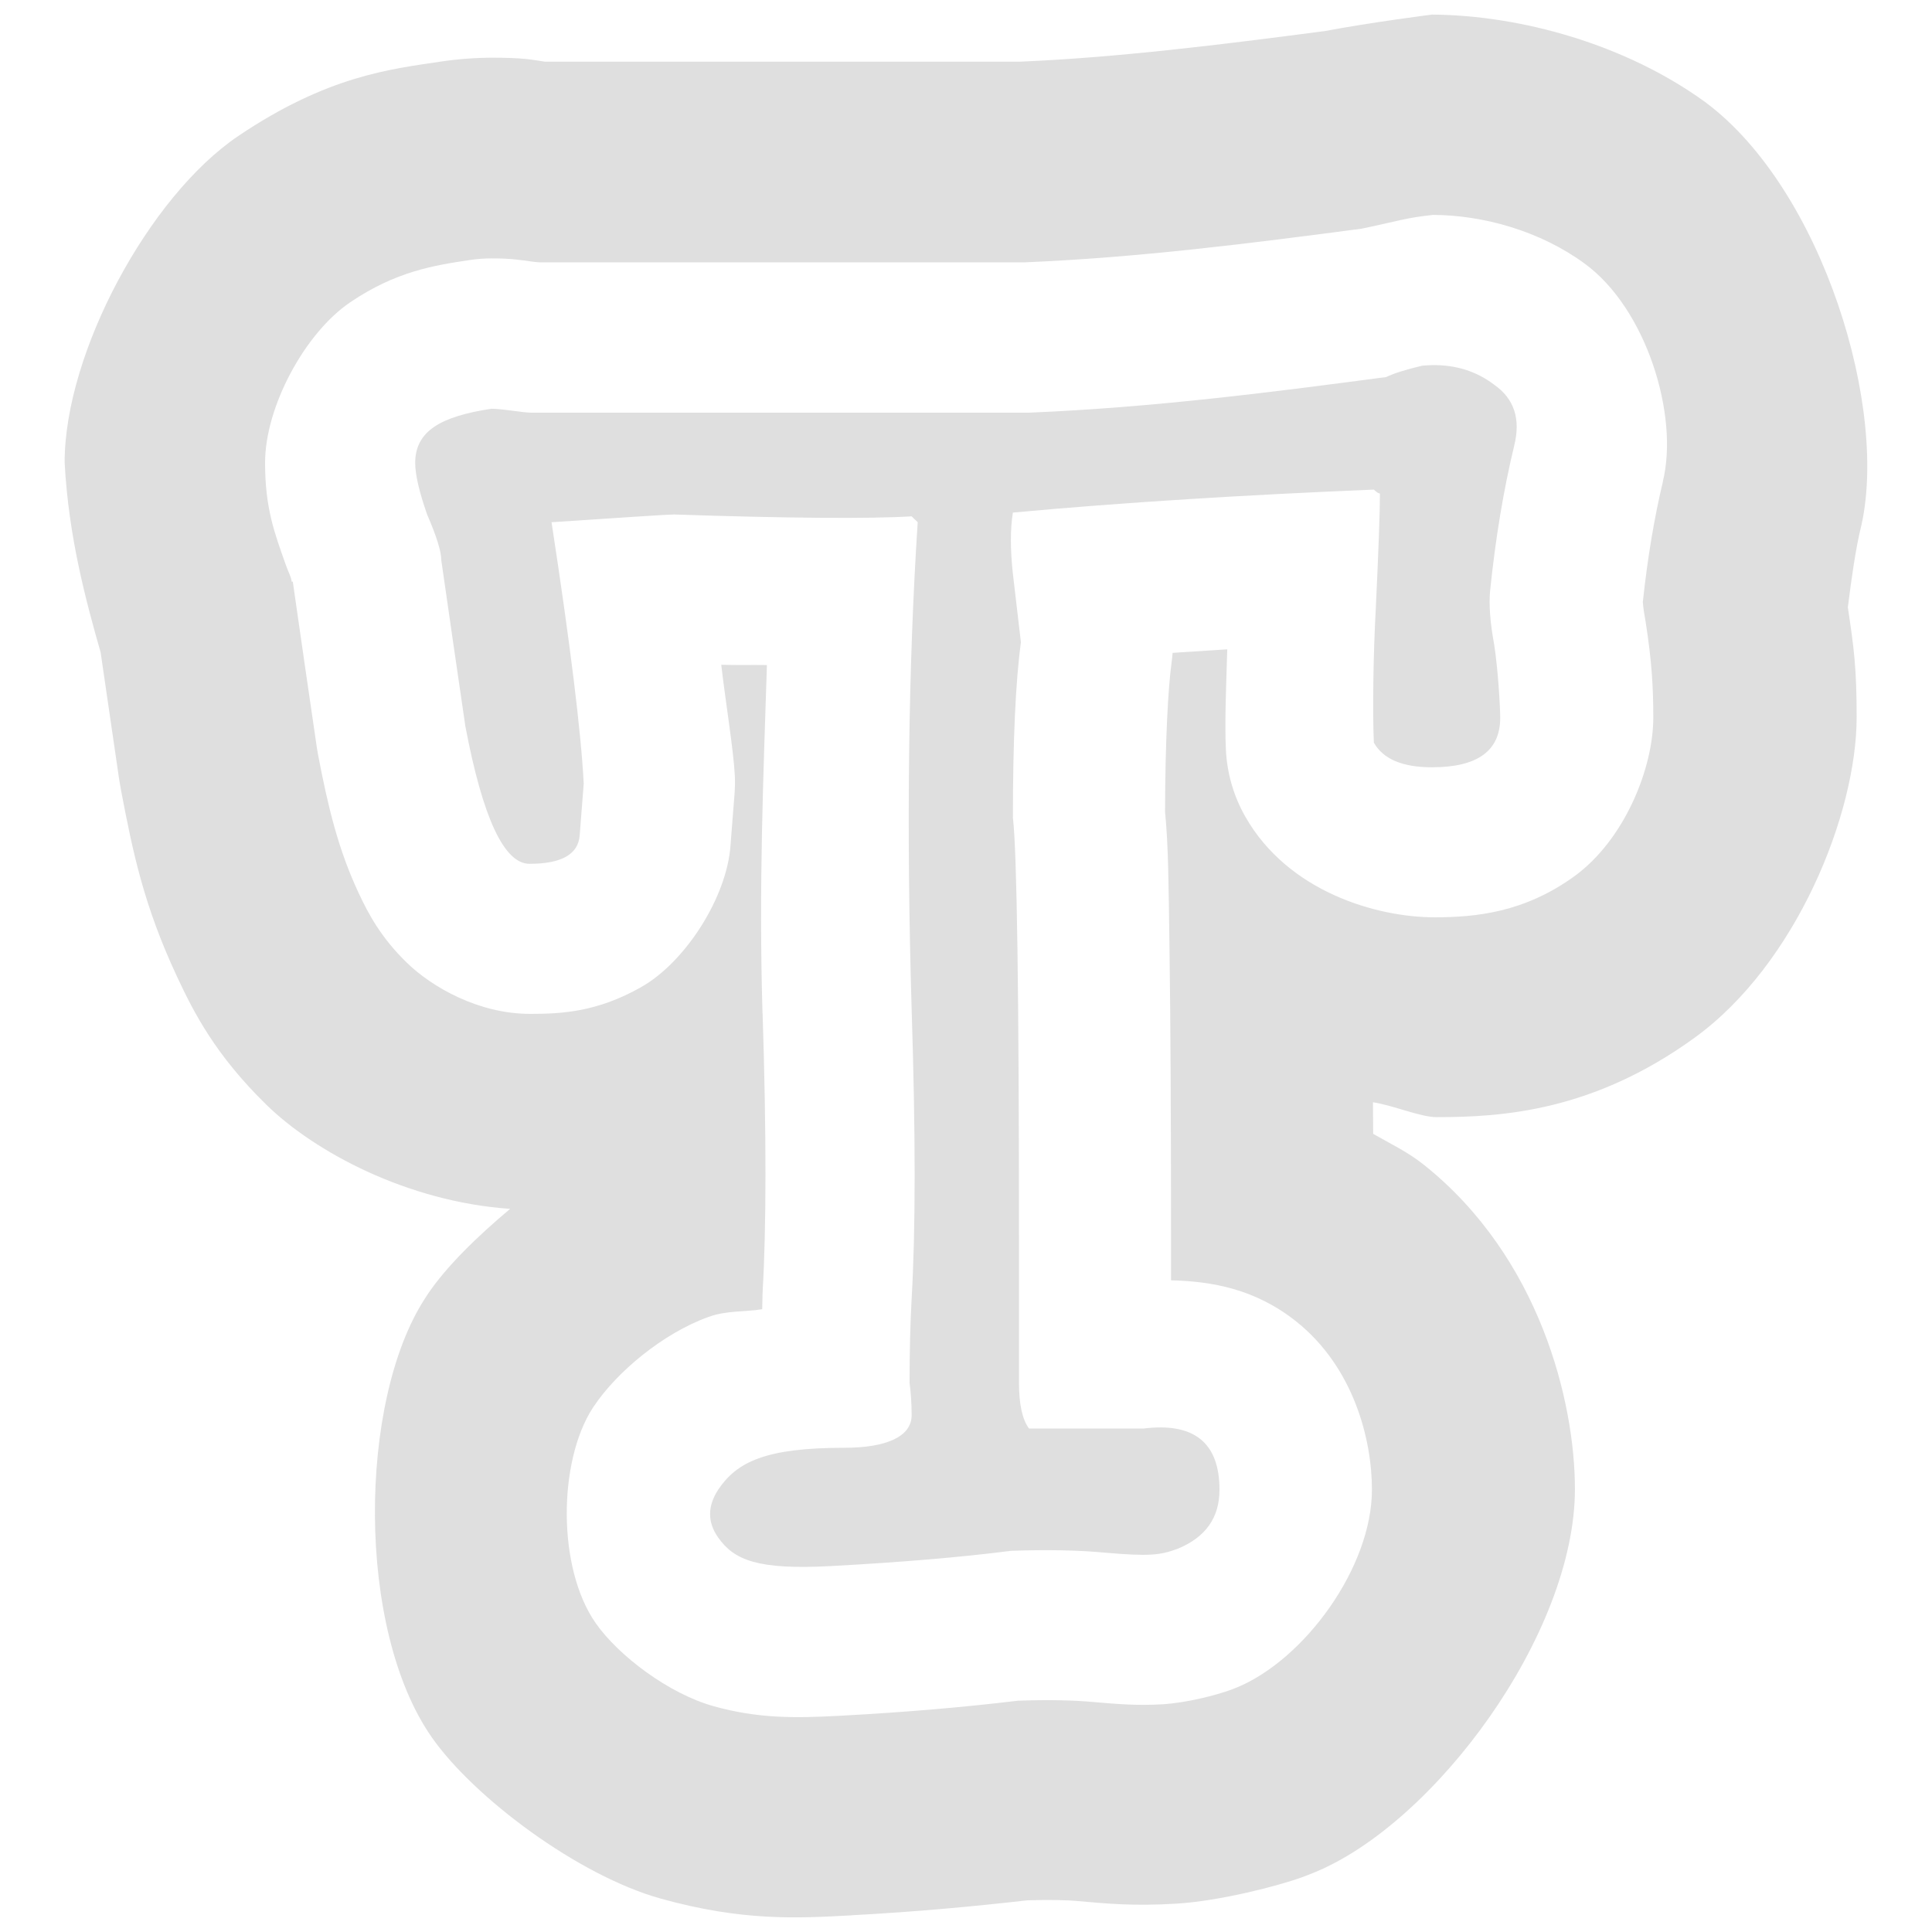 <?xml version="1.0" encoding="UTF-8" standalone="no"?>
<svg
   width="64"
   height="64"
   version="1.1"
   id="svg73"
   sodipodi:docname="appimagekit-turbowarp-desktop.svg"
   inkscape:version="1.4.2 (ebf0e940d0, 2025-05-08)"
   xmlns:inkscape="http://www.inkscape.org/namespaces/inkscape"
   xmlns:sodipodi="http://sodipodi.sourceforge.net/DTD/sodipodi-0.dtd"
   xmlns="http://www.w3.org/2000/svg"
   xmlns:svg="http://www.w3.org/2000/svg"
   xmlns:rdf="http://www.w3.org/1999/02/22-rdf-syntax-ns#"
   xmlns:cc="http://creativecommons.org/ns#"
   xmlns:dc="http://purl.org/dc/elements/1.1/">
  <sodipodi:namedview
     pagecolor="#f5f7fa"
     bordercolor="#666666"
     borderopacity="1"
     objecttolerance="10"
     gridtolerance="10"
     guidetolerance="10"
     inkscape:pageopacity="0"
     inkscape:pageshadow="2"
     inkscape:window-width="1377"
     inkscape:window-height="886"
     id="namedview75"
     showgrid="false"
     inkscape:zoom="6.2890624"
     inkscape:cx="26.633541"
     inkscape:cy="38.877019"
     inkscape:window-x="0"
     inkscape:window-y="75"
     inkscape:window-maximized="0"
     inkscape:current-layer="g877"
     inkscape:document-rotation="0"
     inkscape:pagecheckerboard="0"
     inkscape:showpageshadow="2"
     inkscape:deskcolor="#d1d1d1" />
  <defs
     id="defs29" />
  <circle
     cx="32.516"
     cy="31.878"
     r="0"
     fill="url(#b)"
     stroke-width="1.571"
     id="circle41"
     style="fill:url(#b)" />
  <g
     aria-label="GZ"
     transform="matrix(1.221,0,0,0.819,0.496,-0.166)"
     id="text93"
     style="font-weight:bold;font-size:11.526px;line-height:1.25;font-family:sans-serif;-inkscape-font-specification:'sans-serif Bold';fill:#f2f2f2;stroke-width:0.288" />
  <g
     id="g877"
     transform="matrix(1.1,0,0,1.1,-3.185,-3.207)">
    <path
       style="fill:#dfdfdf;fill-opacity:1;stroke:none;stroke-width:0.94;stroke-dasharray:none;stroke-opacity:0.6"
       d="m 46.019,3.355 c -5.6e-5,0 -1.862,0.237 -3.219,0.495 -3.192,0.419 -6.255,0.797 -9.171,0.922 H 25.25 19.298 C 18.934,4.717 18.669,4.653 17.74,4.653 c -0.527,1.491e-4 -1.054,0.04 -1.576,0.118 -1.5,0.225 -3.401,0.424 -6.094,2.241 -2.693,1.818 -5.228,6.536 -5.228,9.828 0.117,2.267 0.666,4.255 1.084,5.722 0.181,1.253 0.364,2.505 0.545,3.737 0.022,0.147 0.046,0.293 0.074,0.439 0.35,1.84 0.683,3.456 1.685,5.596 0.501,1.07 1.147,2.346 2.692,3.855 1.441,1.408 4.233,2.917 7.336,3.131 -1.003,0.841 -1.929,1.747 -2.48,2.568 -0.03,0.045 -0.059,0.09 -0.088,0.136 -1.999,3.081 -2.083,9.952 0.218,13.224 1.272,1.81 4.402,4.151 6.88,4.842 2.478,0.691 4.132,0.592 5.749,0.506 l 0.012,-0.003 c 1.973,-0.106 3.665,-0.266 5.298,-0.451 0.723,-0.022 1.248,2.22e-4 1.431,0.017 0.03,0.003 0.061,0.007 0.091,0.008 0.838,0.073 1.636,0.156 2.948,0.077 1.312,-0.079 3.072,-0.534 3.787,-0.795 0.12,-0.044 0.238,-0.09 0.356,-0.138 3.641,-1.479 7.864,-7.189 7.864,-11.554 0,-2.61 -1.049,-6.965 -4.536,-9.754 -0.507,-0.406 -1.025,-0.645 -1.54,-0.942 -0.001,-0.339 -0.005,-0.63 -0.006,-0.951 0.618,0.094 1.427,0.448 1.917,0.448 1.966,0 4.704,-0.171 7.766,-2.389 3.063,-2.217 4.883,-6.743 4.883,-9.657 0,-1.472 -0.079,-2.066 -0.265,-3.307 0.112,-0.893 0.234,-1.754 0.395,-2.421 l -0.022,0.097 C 59.813,15.308 57.79,8.615 54.245,5.988 51.862,4.257 48.708,3.373 46.019,3.355 Z m 0.013,6.032 c 1.549,0.004 3.247,0.493 4.565,1.452 1.875,1.35 2.872,4.593 2.371,6.591 l 0.013,-0.041 c -0.262,1.088 -0.469,2.313 -0.613,3.664 0.005,-0.003 0.008,0.157 0.059,0.433 0.008,0.04 0.015,0.08 0.021,0.121 0.192,1.216 0.236,2.008 0.236,2.919 0,1.534 -0.873,3.688 -2.38,4.78 -1.507,1.092 -2.975,1.234 -4.209,1.234 -1.727,0 -4.409,-0.759 -5.702,-3.039 -0.349,-0.616 -0.547,-1.305 -0.58,-2.012 -0.039,-0.811 0.009,-1.948 0.041,-3.019 -0.561,0.034 -1.098,0.069 -1.646,0.106 -0.007,0.096 -0.016,0.191 -0.03,0.286 -0.106,0.777 -0.192,2.364 -0.197,4.5 0.102,1.047 0.105,2.117 0.133,4.064 0.031,2.174 0.047,5.144 0.047,8.93 v 1.116 c 1.217,0.03 2.537,0.252 3.782,1.249 1.712,1.371 2.268,3.53 2.268,5.054 0,2.353 -2.046,5.136 -4.088,5.967 -0.051,0.02 -0.102,0.041 -0.153,0.059 -0.456,0.167 -1.333,0.394 -2.073,0.439 -0.74,0.044 -1.317,-0.004 -2.056,-0.067 -0.013,-0.001 -0.026,-0.002 -0.038,-0.003 -0.542,-0.051 -1.31,-0.072 -2.256,-0.038 -1.568,0.19 -3.309,0.343 -5.366,0.454 h -0.003 c -1.315,0.07 -2.439,0.09 -3.793,-0.289 -1.354,-0.378 -2.863,-1.522 -3.546,-2.495 -1.169,-1.665 -1.134,-4.88 -0.094,-6.485 0.013,-0.019 0.025,-0.038 0.038,-0.056 0.685,-1.023 2.064,-2.188 3.455,-2.689 0.543,-0.196 1.085,-0.142 1.611,-0.23 0.008,-0.178 0.005,-0.398 0.015,-0.568 -6e-6,-0.004 -6e-6,-0.008 0,-0.013 0.107,-1.823 0.116,-4.647 -0.003,-8.326 -0.001,-0.004 -0.002,-0.008 -0.003,-0.012 -0.114,-3.859 0.027,-7.128 0.133,-10.479 -0.493,-0.008 -0.819,0.006 -1.375,-0.009 0.117,1.031 0.37,2.565 0.409,3.34 0.009,0.195 0.004,0.391 -0.012,0.586 l -0.119,1.518 c -0.109,1.547 -1.346,3.498 -2.683,4.259 -1.337,0.761 -2.418,0.81 -3.352,0.81 -1.555,0 -2.961,-0.807 -3.723,-1.552 -0.762,-0.745 -1.137,-1.438 -1.443,-2.094 -0.613,-1.311 -0.922,-2.596 -1.222,-4.173 -0.012,-0.063 -0.023,-0.125 -0.032,-0.189 -0.243,-1.653 -0.485,-3.325 -0.727,-5.016 -0.008,0.009 -0.024,0.015 -0.024,0.026 -0.016,-0.077 -0.038,-0.16 -0.077,-0.25 -0.043,-0.099 -0.082,-0.199 -0.118,-0.3 -0.323,-0.921 -0.615,-1.664 -0.615,-3.048 0,-1.685 1.197,-3.909 2.568,-4.836 1.372,-0.927 2.51,-1.107 3.59,-1.269 0.224,-0.034 0.451,-0.05 0.677,-0.05 0.587,0 0.838,0.047 1.21,0.097 0.102,0.014 0.181,0.019 0.221,0.021 h 6.07 8.556 c 3.38,-0.141 6.753,-0.566 10.131,-1.013 1.042,-0.214 1.311,-0.327 2.132,-0.412 z m 0,4.524 c -0.102,0.001 -0.206,0.008 -0.312,0.018 -0.483,0.115 -0.842,0.227 -1.084,0.342 -3.464,0.46 -7.049,0.919 -10.753,1.072 h -8.7 -6.282 c -0.121,0 -0.319,-0.024 -0.601,-0.062 -0.282,-0.038 -0.483,-0.056 -0.604,-0.056 -1.53,0.23 -2.297,0.674 -2.297,1.632 0,0.345 0.118,0.862 0.359,1.552 0.282,0.651 0.427,1.11 0.427,1.378 0.242,1.686 0.483,3.353 0.725,5.001 0.523,2.759 1.167,4.141 1.932,4.141 0.966,0 1.471,-0.288 1.511,-0.863 l 0.121,-1.552 c -0.081,-1.571 -0.405,-4.194 -0.969,-7.872 2.295,-0.153 3.526,-0.233 3.687,-0.233 3.423,0.115 5.908,0.133 7.157,0.056 l 0.183,0.177 c -0.282,4.33 -0.344,9.214 -0.183,14.655 0.121,3.755 0.121,6.663 0,8.732 -0.04,0.728 -0.062,1.572 -0.062,2.53 0.04,0.307 0.062,0.63 0.062,0.975 0,0.651 -0.775,0.981 -2.023,0.981 -2.376,0 -3.241,0.423 -3.805,1.266 -0.322,0.498 -0.322,0.975 0,1.434 0.483,0.69 1.207,0.978 3.381,0.863 2.134,-0.115 3.95,-0.268 5.44,-0.46 1.087,-0.038 2.031,-0.02 2.836,0.056 1.329,0.115 1.653,0.077 2.176,-0.115 0.846,-0.345 1.266,-0.936 1.266,-1.779 0,-1.418 -0.764,-2.035 -2.294,-1.844 H 33.885 c -0.201,-0.268 -0.303,-0.727 -0.303,-1.378 v -4.197 c 0,-7.548 -0.062,-11.821 -0.183,-12.817 0,-2.337 0.08,-4.096 0.241,-5.284 l -0.242,-2.07 c -0.08,-0.728 -0.08,-1.34 0,-1.838 3.302,-0.307 7.126,-0.539 10.871,-0.692 0.081,0.077 0.142,0.118 0.183,0.118 0,0.575 -0.044,1.725 -0.124,3.449 -0.081,1.456 -0.099,3.21 -0.059,4.053 0.282,0.498 0.866,0.742 1.752,0.742 1.369,0 2.053,-0.494 2.053,-1.49 0,-0.307 -0.063,-1.448 -0.183,-2.215 -0.121,-0.651 -0.161,-1.19 -0.121,-1.611 0.161,-1.571 0.402,-3.027 0.725,-4.368 0.201,-0.805 2.62e-4,-1.416 -0.604,-1.838 -0.529,-0.402 -1.148,-0.598 -1.861,-0.589 z"
       id="path4" />
  </g>
</svg>
